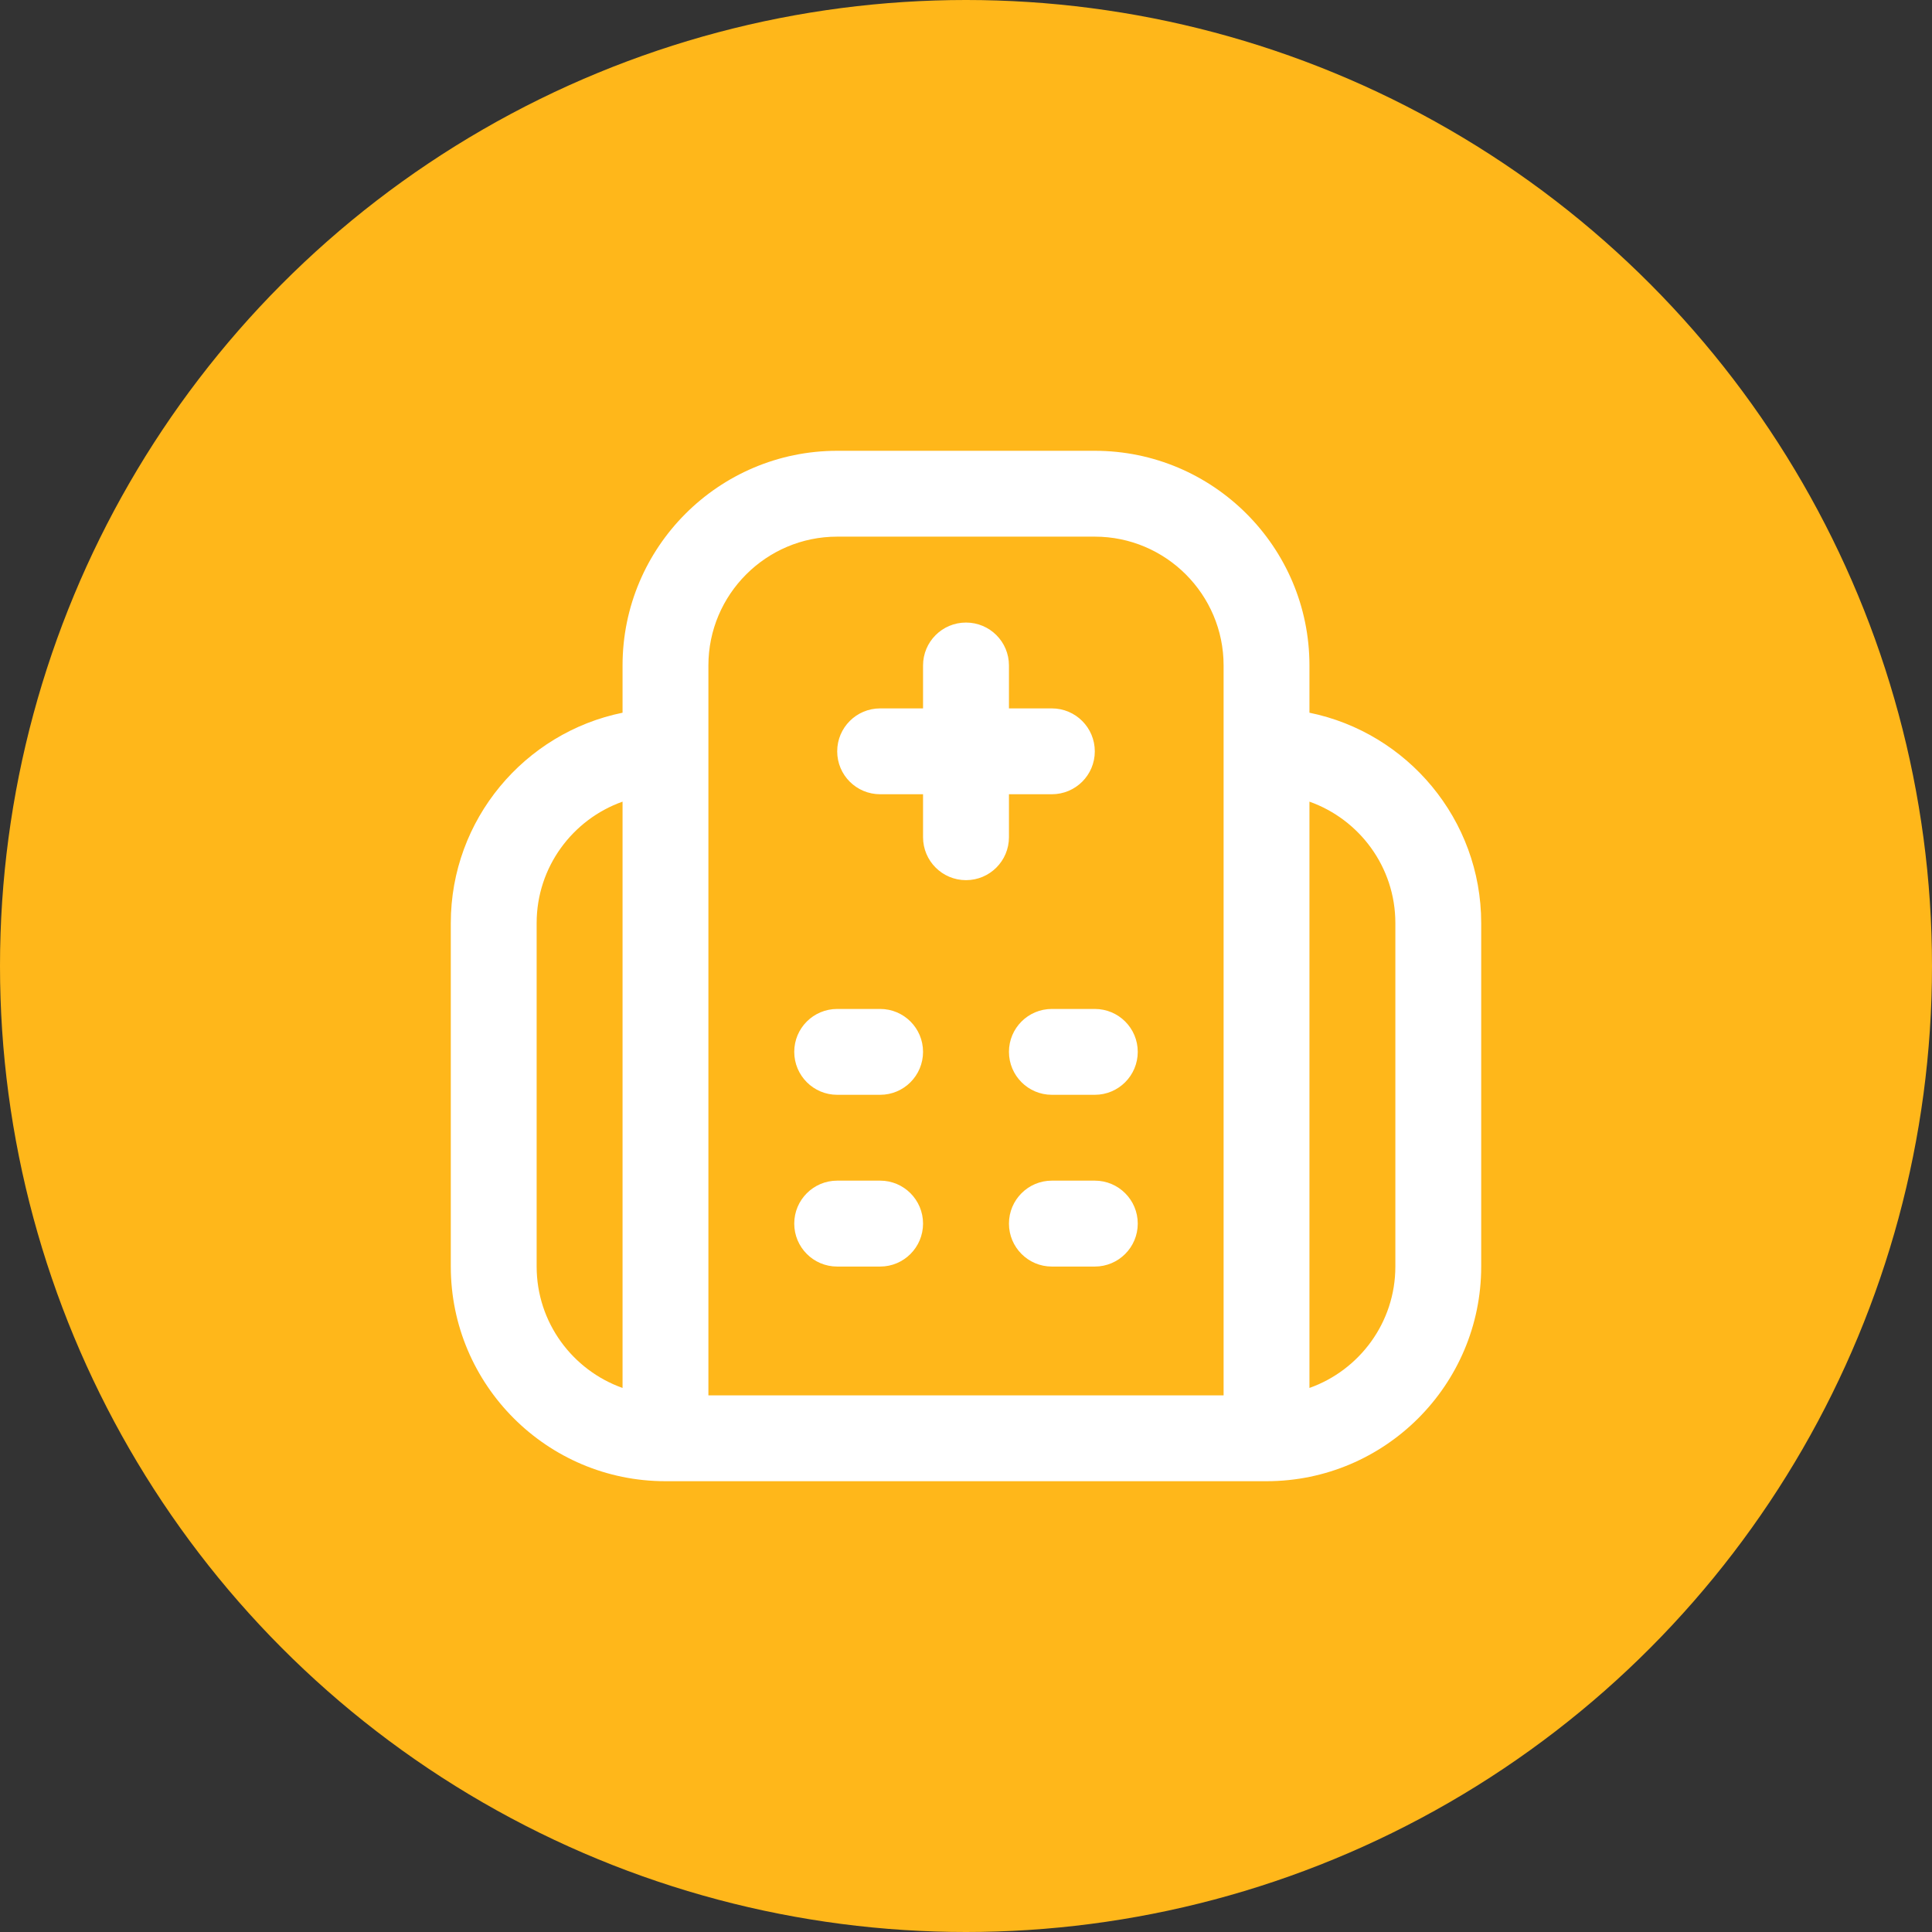 <svg width="30" height="30" viewBox="0 0 30 30" fill="none" xmlns="http://www.w3.org/2000/svg">
    <rect x="0" y="0" width="30" height="30" fill="#333333" stroke="none"/>
    <circle cx="15" cy="15" r="15" fill="#FFB71A" />
    <g clip-path="url(#clip0_123_2634)">
        <path
            d="M20.333 11.067V10.333C20.333 8.495 18.838 7 17 7H13C11.162 7 9.667 8.495 9.667 10.333V11.067C8.147 11.377 7 12.724 7 14.333V19.667C7 21.505 8.495 23 10.333 23H19.667C21.505 23 23 21.505 23 19.667V14.333C23 12.724 21.853 11.377 20.333 11.067ZM8.333 19.667V14.333C8.333 13.464 8.891 12.723 9.667 12.448V21.552C8.891 21.277 8.333 20.536 8.333 19.667ZM11 10.333C11 9.231 11.897 8.333 13 8.333H17C18.103 8.333 19 9.231 19 10.333V21.667H11V10.333ZM21.667 19.667C21.667 20.536 21.109 21.277 20.333 21.552V12.448C21.109 12.723 21.667 13.464 21.667 14.333V19.667ZM14.333 16.333C14.333 16.701 14.035 17 13.667 17H13C12.631 17 12.333 16.701 12.333 16.333C12.333 15.965 12.631 15.667 13 15.667H13.667C14.035 15.667 14.333 15.965 14.333 16.333ZM17.667 16.333C17.667 16.701 17.369 17 17 17H16.333C15.965 17 15.667 16.701 15.667 16.333C15.667 15.965 15.965 15.667 16.333 15.667H17C17.369 15.667 17.667 15.965 17.667 16.333ZM14.333 19C14.333 19.368 14.035 19.667 13.667 19.667H13C12.631 19.667 12.333 19.368 12.333 19C12.333 18.632 12.631 18.333 13 18.333H13.667C14.035 18.333 14.333 18.632 14.333 19ZM17.667 19C17.667 19.368 17.369 19.667 17 19.667H16.333C15.965 19.667 15.667 19.368 15.667 19C15.667 18.632 15.965 18.333 16.333 18.333H17C17.369 18.333 17.667 18.632 17.667 19ZM15.667 13C15.667 13.368 15.369 13.667 15 13.667C14.631 13.667 14.333 13.368 14.333 13V12.333H13.667C13.298 12.333 13 12.035 13 11.667C13 11.299 13.298 11 13.667 11H14.333V10.333C14.333 9.965 14.631 9.667 15 9.667C15.369 9.667 15.667 9.965 15.667 10.333V11H16.333C16.702 11 17 11.299 17 11.667C17 12.035 16.702 12.333 16.333 12.333H15.667V13Z"
            fill="white" />
    </g>
    <defs>
        <clipPath id="clip0_123_2634">
            <rect width="16" height="16" fill="white" transform="translate(7 7)" />
        </clipPath>
    </defs>
</svg>
    